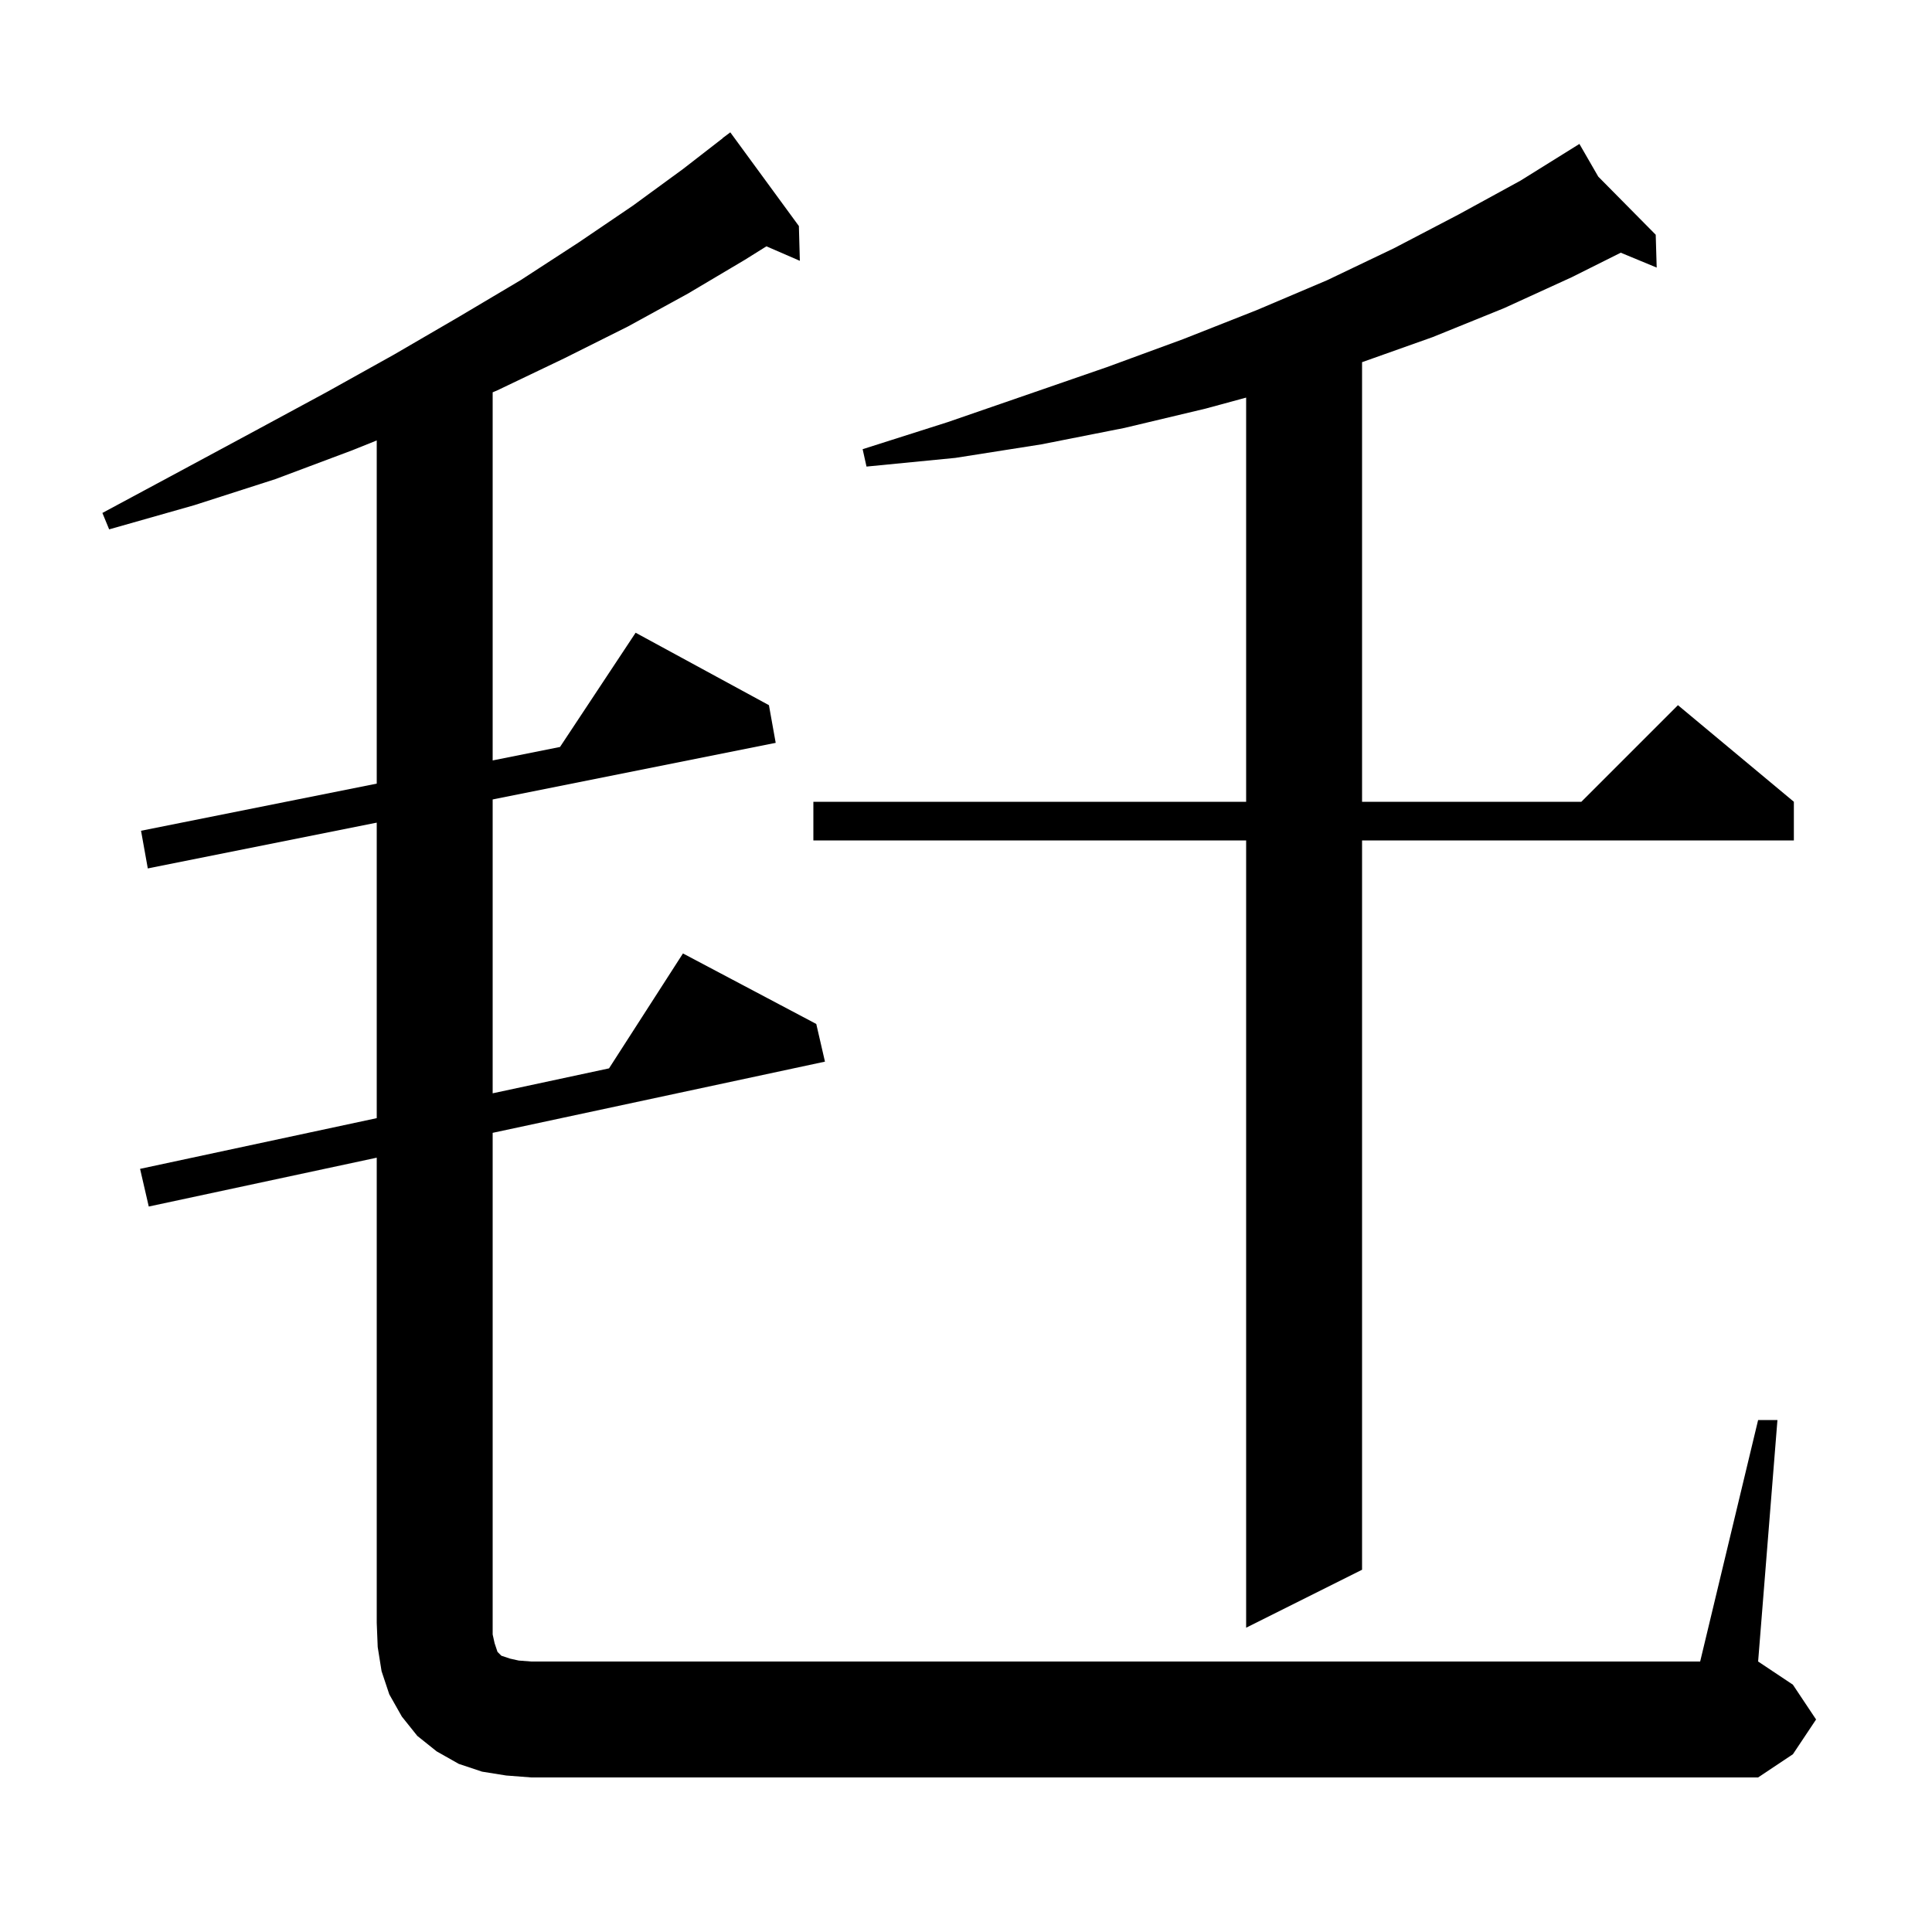 <svg xmlns="http://www.w3.org/2000/svg" xmlns:xlink="http://www.w3.org/1999/xlink" version="1.1" baseProfile="full" viewBox="0 0 200 200" width="200" height="200">
<g fill="black">
<path d="M 182.0 147.0 L 184.0 147.0 L 182.0 172.0 L 185.6 174.4 L 188.0 178.0 L 185.6 181.6 L 182.0 184.0 L 55.0 184.0 L 52.4 183.8 L 49.9 183.4 L 47.5 182.6 L 45.2 181.3 L 43.2 179.7 L 41.6 177.7 L 40.3 175.4 L 39.5 173.0 L 39.1 170.5 L 39.0 168.0 L 39.0 119.843 L 15.4 124.9 L 14.5 121.0 L 39.0 115.75 L 39.0 85.16 L 15.3 89.9 L 14.6 86.0 L 39.0 81.12 L 39.0 45.594 L 36.5 46.6 L 28.5 49.6 L 20.1 52.3 L 11.3 54.8 L 10.6 53.1 L 18.6 48.8 L 26.4 44.6 L 33.8 40.6 L 40.8 36.7 L 47.5 32.8 L 53.9 29.0 L 59.9 25.1 L 65.5 21.3 L 70.7 17.5 L 74.811 14.312 L 74.8 14.3 L 75.6 13.7 L 82.7 23.4 L 82.8 27.0 L 79.341 25.499 L 77.1 26.9 L 71.2 30.4 L 65.0 33.8 L 58.4 37.1 L 51.5 40.4 L 51.0 40.612 L 51.0 78.72 L 57.972 77.326 L 65.8 65.5 L 79.6 73.0 L 80.3 76.9 L 51.0 82.76 L 51.0 113.179 L 63.046 110.597 L 70.7 98.7 L 84.5 106.0 L 85.4 109.9 L 51.0 117.271 L 51.0 169.2 L 51.2 170.1 L 51.5 171.0 L 51.9 171.4 L 52.8 171.7 L 53.7 171.9 L 55.0 172.0 L 176.0 172.0 Z M 165.452 18.284 L 171.4 24.3 L 171.5 27.7 L 167.779 26.16 L 162.7 28.7 L 155.7 31.9 L 148.3 34.9 L 141.0 37.493 L 141.0 83.0 L 163.7 83.0 L 173.7 73.0 L 185.7 83.0 L 185.7 87.0 L 141.0 87.0 L 141.0 162.5 L 129.0 168.5 L 129.0 87.0 L 84.2 87.0 L 84.2 83.0 L 129.0 83.0 L 129.0 41.159 L 124.8 42.3 L 116.4 44.3 L 107.8 46.0 L 98.9 47.4 L 89.7 48.3 L 89.3 46.5 L 98.1 43.7 L 106.5 40.8 L 114.6 38.0 L 122.5 35.1 L 130.1 32.1 L 137.4 29.0 L 144.3 25.7 L 151.0 22.2 L 157.4 18.7 L 163.5 14.9 Z " />
</g>
</svg>
